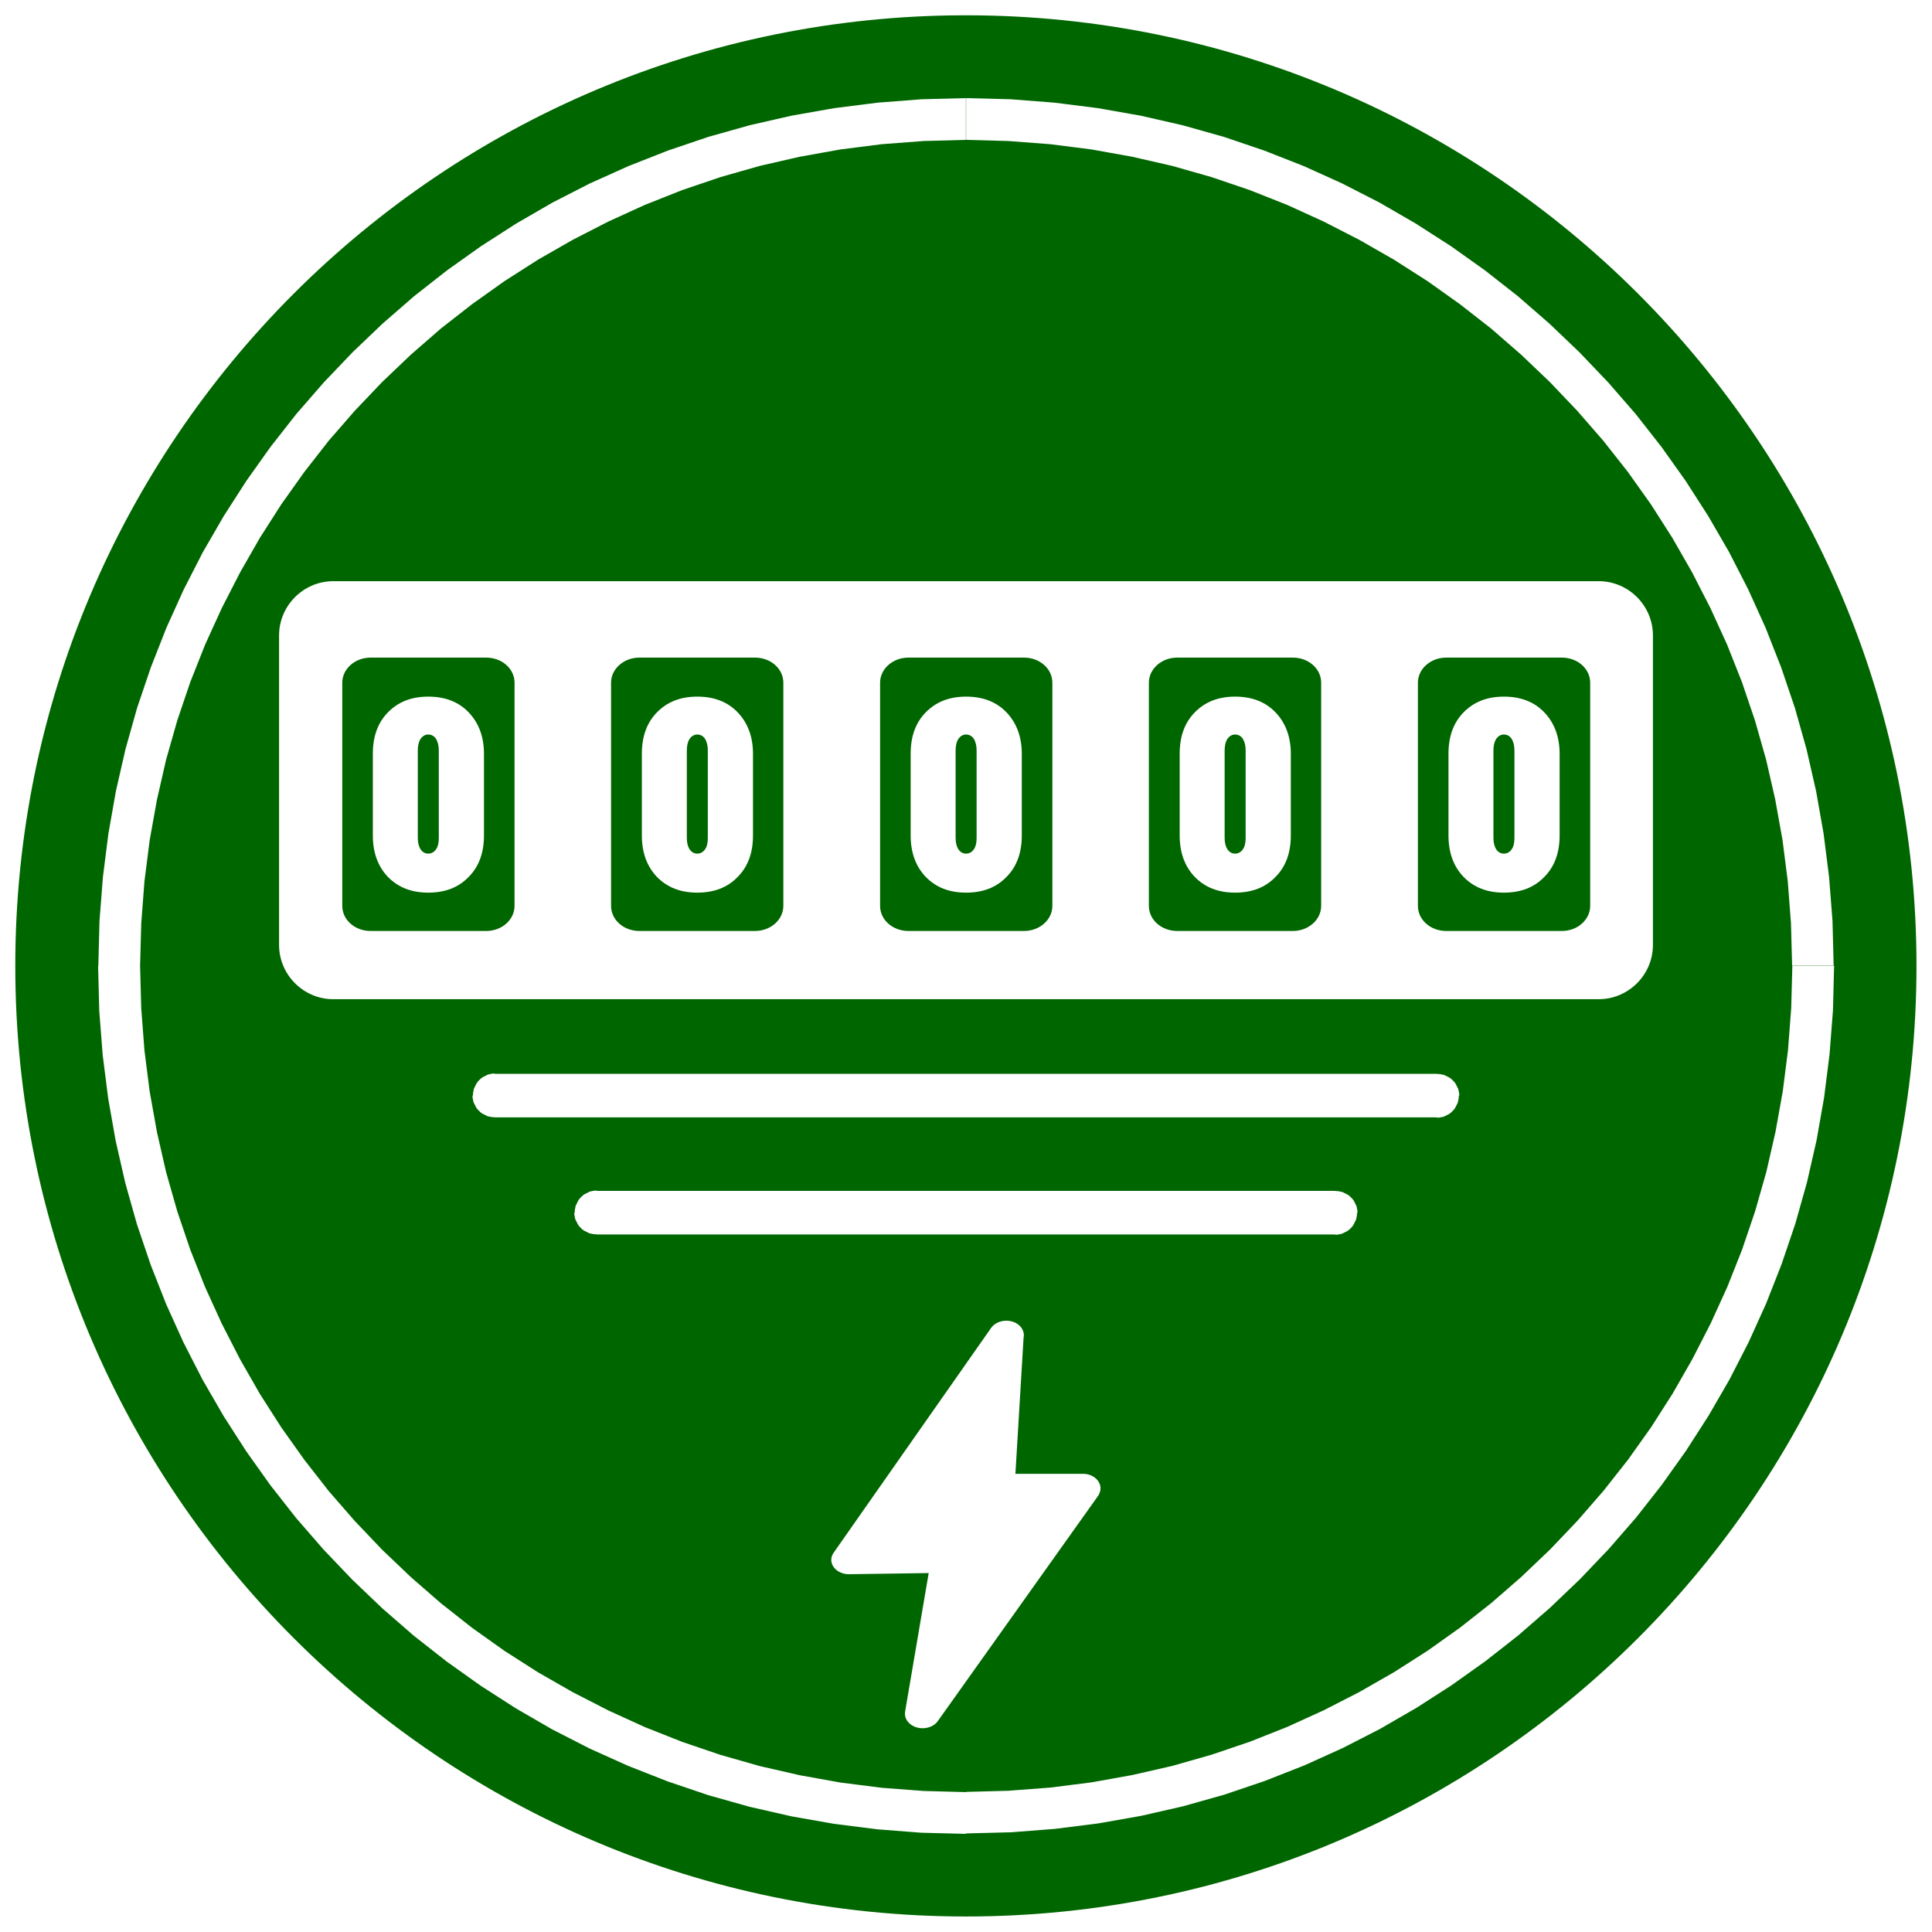 <?xml version="1.0" encoding="UTF-8"?>
<!DOCTYPE svg PUBLIC "-//W3C//DTD SVG 1.1//EN" "http://www.w3.org/Graphics/SVG/1.1/DTD/svg11.dtd">
<!-- Creator: CorelDRAW X6 -->
<svg xmlns="http://www.w3.org/2000/svg" xml:space="preserve" width="84.667mm" height="84.667mm" version="1.1" style="shape-rendering:geometricPrecision; text-rendering:geometricPrecision; image-rendering:optimizeQuality; fill-rule:evenodd; clip-rule:evenodd"
viewBox="0 0 8467 8467"
 xmlns:xlink="http://www.w3.org/1999/xlink"
 xmlns:xodm="http://www.corel.com/coreldraw/odm/2003">
 <defs>
  <style type="text/css">
   <![CDATA[
    .fil0 {fill:#006600}
   ]]>
  </style>
 </defs>
 <g id="Layer_x0020_1">
  <path class="fil0" d="M8399 4233c0,-2301 -1865,-4166 -4166,-4166 -2301,0 -4166,1865 -4166,4166 0,2301 1865,4166 4166,4166 2301,0 4166,-1865 4166,-4166zm-6938 -1686l5545 0c131,0 238,107 238,238l0 1356c0,131 -107,238 -238,238l-5545 0c-131,0 -238,-107 -238,-238l0 -1356c0,-131 107,-238 238,-238zm1153 2676l0 -4 3239 0 0 0 0 4 0 0 0 -3 5 0 5 0 5 1 5 1 5 1 5 1 4 2 4 2 4 2 4 2 4 2 4 2 4 3 4 3 3 3 3 3 3 3 3 3 3 4 3 4 2 4 2 4 2 4 2 4 2 4 2 4 1 5 1 5 1 5 1 5 0 5 0 5 0 0 -1 -1 -3 0 0 0 2 0 0 5 0 5 -1 5 -1 5 -1 5 -1 5 -2 4 -2 4 -2 4 -2 4 -2 4 -2 4 -3 4 -3 4 -3 3 -3 3 -3 3 -3 3 -4 3 -4 3 -4 2 -4 2 -4 2 -4 2 -4 2 -4 2 -5 1 -5 1 -5 1 -5 1 -5 0 -5 0 0 0 1 -1 0 -3 0 3 -3239 0 0 0 0 -3 0 2 -5 0 -5 0 -5 -1 -5 -1 -5 -1 -5 -1 -4 -2 -4 -2 -4 -2 -4 -2 -4 -2 -4 -2 -4 -3 -4 -3 -3 -3 -3 -3 -3 -3 -3 -3 -3 -4 -3 -4 -2 -4 -2 -4 -2 -4 -2 -4 -2 -4 -2 -4 -1 -5 -1 -5 -1 -5 -1 -5 0 -5 0 -5 0 0 1 1 4 0 -3 0 0 -5 0 -5 1 -5 1 -5 1 -5 1 -5 2 -4 2 -4 2 -4 2 -4 2 -4 2 -4 3 -4 3 -4 3 -3 3 -3 3 -3 3 -3 4 -3 4 -3 4 -2 4 -2 4 -2 4 -2 4 -2 4 -2 5 -1 5 -1 5 -1 5 -1 5 0 5 0 0 0 -1 1 0 4 0 0zm3331 92l3 0 -3 0zm-3423 -1l0 0 0 0 0 0 -4 0 4 0zm-354 -604l0 -4 4131 0 0 0 0 4 0 0 0 -3 5 0 5 0 5 1 5 1 5 1 5 1 4 2 4 2 4 2 4 2 4 2 4 2 4 3 4 3 3 3 3 3 3 3 3 3 3 4 3 4 2 4 2 4 2 4 2 4 2 4 2 4 1 5 1 5 1 5 1 5 0 5 0 5 0 0 -1 -1 -3 0 0 0 2 0 0 5 0 5 -1 5 -1 5 -1 5 -1 5 -2 4 -2 4 -2 4 -2 4 -2 4 -2 4 -3 4 -3 4 -3 3 -3 3 -3 3 -3 3 -4 3 -4 3 -4 2 -4 2 -4 2 -4 2 -4 2 -4 2 -5 1 -5 1 -5 1 -5 1 -5 0 -5 0 0 0 1 -1 0 -3 0 0 0 3 -4131 0 0 0 0 -3 0 0 0 2 -5 0 -5 0 -5 -1 -5 -1 -5 -1 -5 -1 -4 -2 -4 -2 -4 -2 -4 -2 -4 -2 -4 -2 -4 -3 -4 -3 -3 -3 -3 -3 -3 -3 -3 -3 -3 -4 -3 -4 -2 -4 -2 -4 -2 -4 -2 -4 -2 -4 -2 -4 -1 -5 -1 -5 -1 -5 -1 -5 0 -5 0 -5 0 0 1 1 4 0 -3 0 0 -5 0 -5 1 -5 1 -5 1 -5 1 -5 2 -4 2 -4 2 -4 2 -4 2 -4 2 -4 3 -4 3 -4 3 -3 3 -3 3 -3 3 -3 4 -3 4 -3 4 -2 4 -2 4 -2 4 -2 4 -2 4 -2 5 -1 5 -1 5 -1 5 -1 5 0 5 0 0 0 -1 1 0 4 0 0zm4223 92l3 0 -3 0zm-4315 -1l0 0 0 0 0 0 -4 0 4 0zm2376 1658l294 0c43,0 77,29 77,64 0,13 -5,25 -13,36l-701 985c-14,19 -39,30 -66,30 -43,0 -77,-29 -77,-63 0,-4 0,-8 1,-12l103 -605 -349 5c0,0 -1,0 -1,0 -42,0 -76,-28 -77,-62 0,0 0,0 0,0 0,-12 4,-23 11,-33l690 -985c14,-19 39,-31 66,-31 43,0 77,28 77,64 0,3 0,6 -1,8l-36 600 0 0 2 -1zm3585 -2226l-183 0 0 0 -5 -186 -14 -184 -23 -181 -32 -178 -40 -175 -49 -172 -57 -168 -65 -164 -73 -160 -80 -156 -87 -152 -94 -147 -101 -142 -108 -137 -114 -131 -120 -126 -126 -120 -131 -114 -137 -107 -142 -101 -147 -94 -152 -87 -156 -80 -160 -73 -164 -65 -168 -57 -172 -49 -175 -40 -178 -32 -181 -23 -184 -14 -186 -5 0 -183 196 5 193 15 190 24 187 33 184 42 181 51 177 60 173 68 168 76 164 84 159 92 154 99 149 106 144 113 138 120 132 126 126 132 120 138 113 144 106 149 99 154 92 159 84 164 76 168 68 173 60 177 51 181 42 184 33 187 24 190 15 193 5 196 0 0 1 0zm-3803 3803l0 -183 0 0 186 -5 184 -14 181 -23 178 -32 175 -40 172 -49 168 -57 164 -65 160 -73 156 -80 152 -87 147 -94 142 -101 137 -108 131 -114 126 -120 120 -126 114 -131 108 -137 101 -142 94 -147 87 -152 80 -156 73 -160 65 -164 57 -168 49 -172 40 -175 32 -178 23 -181 14 -184 5 -186 183 0 -5 196 -15 193 -24 190 -33 187 -42 184 -51 181 -60 177 -68 173 -76 168 -84 164 -92 159 -99 154 -106 149 -113 144 -120 138 -126 132 -132 126 -138 120 -144 113 -149 106 -154 99 -159 92 -164 84 -168 76 -173 68 -177 60 -181 51 -184 42 -187 33 -190 24 -193 15 -196 5 0 0 -1 1zm-3803 -3803l183 0 0 0 5 186 14 184 23 181 32 178 40 175 49 172 57 168 65 164 73 160 80 156 87 152 94 147 101 142 107 137 114 131 120 126 126 120 131 114 137 108 142 101 147 94 152 87 156 80 160 73 164 65 168 57 172 49 175 40 178 32 181 23 184 14 186 5 0 183 -196 -5 -193 -15 -190 -24 -187 -33 -184 -42 -181 -51 -177 -60 -173 -68 -169 -76 -164 -84 -159 -92 -154 -99 -149 -106 -144 -113 -138 -120 -132 -126 -126 -132 -120 -138 -113 -144 -106 -149 -99 -154 -92 -159 -84 -164 -76 -168 -68 -173 -60 -177 -51 -181 -42 -184 -33 -187 -24 -190 -15 -193 -5 -196 0 0 1 -1zm3803 -3803l0 183 0 0 -186 5 -184 14 -181 23 -178 32 -175 40 -172 49 -168 57 -164 65 -160 73 -156 80 -152 87 -147 94 -142 101 -137 107 -131 114 -126 120 -120 126 -114 131 -107 137 -101 142 -94 147 -87 152 -80 156 -73 160 -65 164 -57 168 -49 172 -40 175 -32 178 -23 181 -14 184 -5 186 -183 0 5 -196 15 -193 24 -190 33 -187 42 -184 51 -181 60 -177 68 -173 76 -168 84 -164 92 -159 99 -154 106 -149 113 -144 120 -138 126 -132 132 -126 138 -120 144 -113 149 -106 154 -99 159 -92 164 -84 169 -76 173 -68 177 -60 181 -51 184 -42 187 -33 190 -24 193 -15 196 -5 0 0 -1 0z"/>
  <path class="fil0" d="M1624 2882l507 0c69,0 124,49 124,110l0 978c0,61 -56,110 -124,110l-507 0c-69,0 -124,-49 -124,-110l0 -978c0,-61 56,-110 124,-110l0 0zm253 1030c-74,0 -132,-23 -177,-69 -44,-46 -66,-107 -66,-181l0 -359c0,-76 22,-136 66,-181 45,-46 103,-69 177,-69 74,0 133,23 177,69 44,46 67,107 67,181l0 359c0,75 -22,136 -67,181 -44,46 -103,69 -177,69z"/>
  <path class="fil0" d="M2802 2882l507 0c69,0 124,49 124,110l0 978c0,61 -56,110 -124,110l-507 0c-69,0 -124,-49 -124,-110l0 -978c0,-61 56,-110 124,-110l0 0zm254 1030c-74,0 -132,-23 -177,-69 -44,-46 -66,-107 -66,-181l0 -359c0,-76 22,-136 66,-181 45,-46 103,-69 177,-69 74,0 133,23 177,69 44,46 67,107 67,181l0 359c0,75 -22,136 -67,181 -44,46 -103,69 -177,69z"/>
  <path class="fil0" d="M3981 2882l507 0c69,0 124,49 124,110l0 978c0,61 -56,110 -124,110l-507 0c-69,0 -124,-49 -124,-110l0 -978c0,-61 56,-110 124,-110l0 0zm253 1030c-74,0 -132,-23 -177,-69 -44,-46 -66,-107 -66,-181l0 -359c0,-76 22,-136 66,-181 45,-46 103,-69 177,-69 74,0 133,23 177,69 44,46 67,107 67,181l0 359c0,75 -22,136 -67,181 -44,46 -103,69 -177,69z"/>
  <path class="fil0" d="M5159 2882l507 0c69,0 124,49 124,110l0 978c0,61 -56,110 -124,110l-507 0c-69,0 -124,-49 -124,-110l0 -978c0,-61 56,-110 124,-110zm254 1030c-74,0 -132,-23 -177,-69 -44,-46 -66,-107 -66,-181l0 -359c0,-76 22,-136 66,-181 45,-46 103,-69 177,-69 74,0 133,23 177,69 44,46 67,107 67,181l0 359c0,75 -22,136 -67,181 -44,46 -103,69 -177,69z"/>
  <path class="fil0" d="M6338 2882l507 0c69,0 124,49 124,110l0 978c0,61 -56,110 -124,110l-507 0c-69,0 -124,-49 -124,-110l0 -978c0,-61 56,-110 124,-110zm253 1030c-74,0 -132,-23 -177,-69 -44,-46 -66,-107 -66,-181l0 -359c0,-76 22,-136 66,-181 45,-46 103,-69 177,-69 74,0 133,23 177,69 44,46 67,107 67,181l0 359c0,75 -22,136 -67,181 -44,46 -103,69 -177,69z"/>
  <path class="fil0" d="M6591 3741c14,0 26,-7 34,-19 9,-13 12,-30 12,-50l0 -383c0,-21 -4,-37 -12,-51 -8,-12 -20,-19 -34,-19 -14,0 -25,7 -34,19 -8,13 -12,30 -12,51l0 383c0,21 4,37 12,50 9,13 20,19 34,19z"/>
  <path class="fil0" d="M5413 3741c14,0 26,-7 34,-19 9,-13 12,-30 12,-50l0 -383c0,-21 -4,-37 -12,-51 -8,-12 -20,-19 -34,-19 -14,0 -25,7 -34,19 -8,13 -12,30 -12,51l0 383c0,21 4,37 12,50 9,13 20,19 34,19z"/>
  <path class="fil0" d="M4234 3741c14,0 26,-7 34,-19 9,-13 12,-30 12,-50l0 -383c0,-21 -4,-37 -12,-51 -8,-12 -20,-19 -34,-19 -14,0 -25,7 -34,19 -8,13 -12,30 -12,51l0 383c0,21 4,37 12,50 9,13 20,19 34,19z"/>
  <path class="fil0" d="M3056 3741c14,0 26,-7 34,-19 9,-13 12,-30 12,-50l0 -383c0,-21 -4,-37 -12,-51 -8,-12 -20,-19 -34,-19 -14,0 -25,7 -34,19 -8,13 -12,30 -12,51l0 383c0,21 4,37 12,50 9,13 20,19 34,19z"/>
  <path class="fil0" d="M1877 3741c14,0 26,-7 34,-19 9,-13 12,-30 12,-50l0 -383c0,-21 -4,-37 -12,-51 -8,-12 -20,-19 -34,-19 -14,0 -25,7 -34,19 -8,13 -12,30 -12,51l0 383c0,21 4,37 12,50 9,13 20,19 34,19z"/>
 </g>
</svg>
